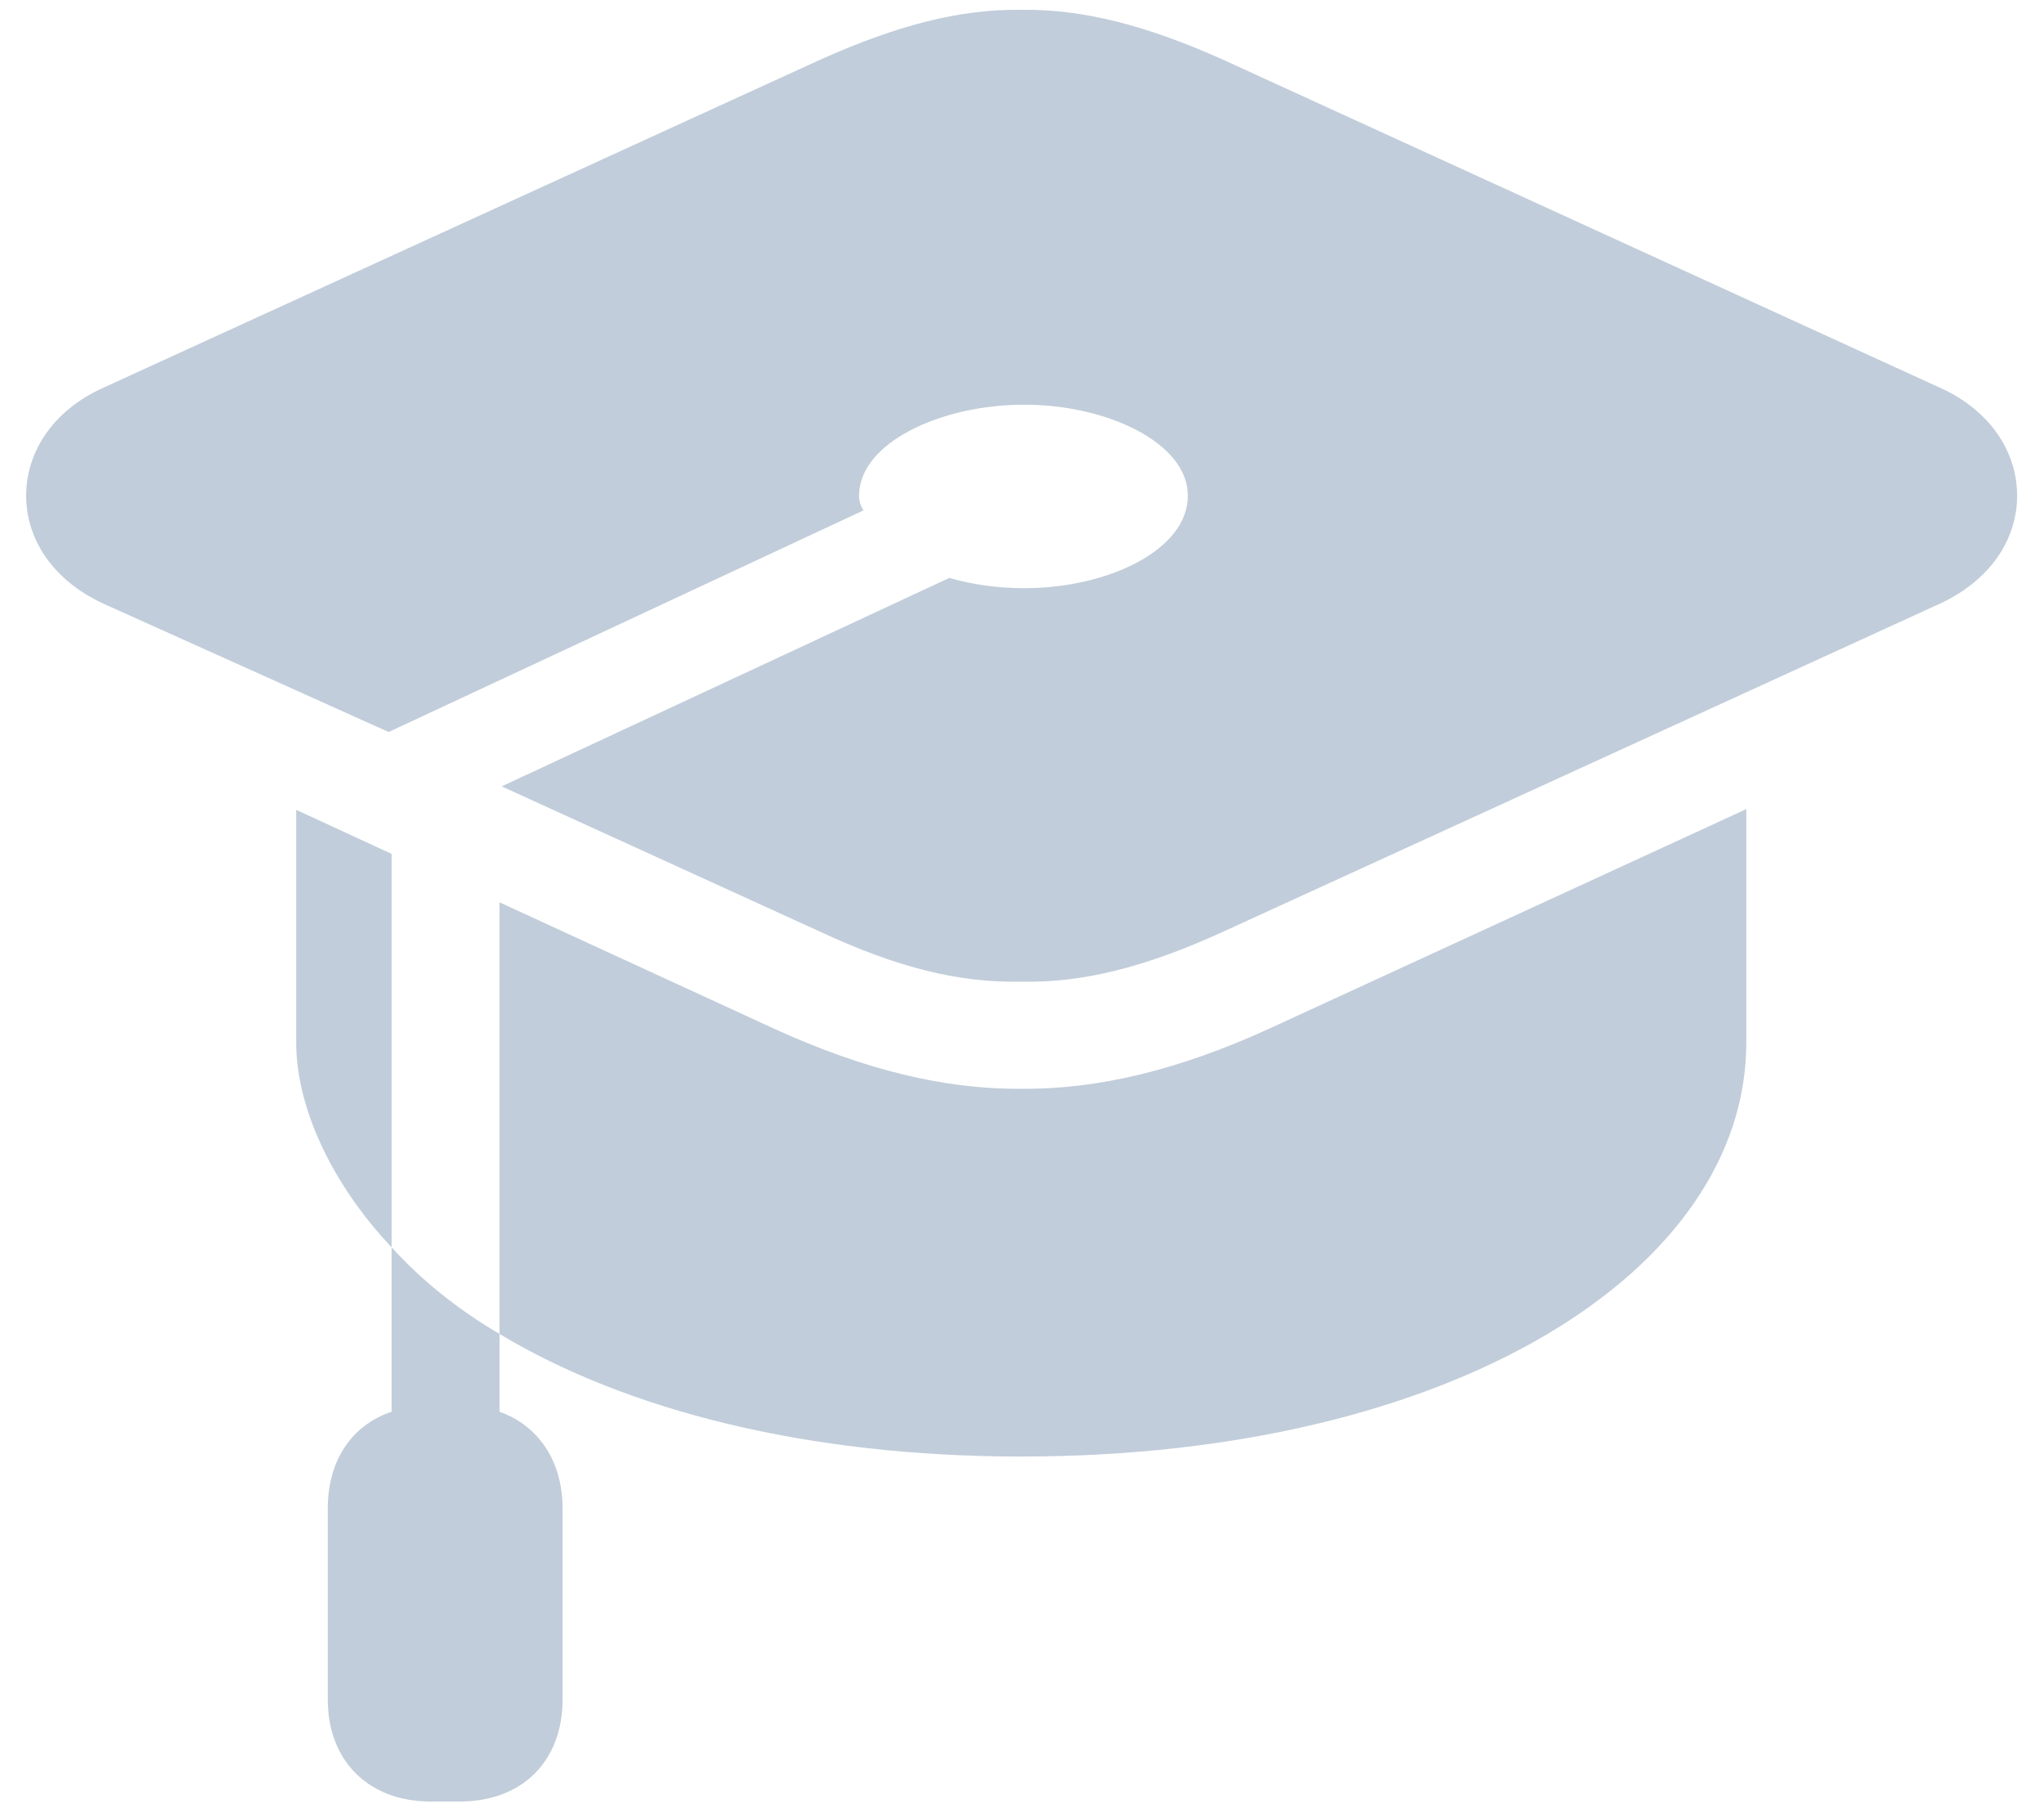<svg width="34" height="30" viewBox="0 0 34 30" fill="none" xmlns="http://www.w3.org/2000/svg">
<path d="M32.271 6.449C33.113 6.828 33.553 7.523 33.553 8.244C33.553 8.964 33.113 9.647 32.271 10.038L20.345 15.495C19.063 16.081 18.013 16.349 16.988 16.325C15.962 16.349 14.925 16.093 13.643 15.495L8.345 13.078L15.791 9.611C16.17 9.721 16.597 9.782 17.037 9.782C18.428 9.782 19.759 9.147 19.759 8.244C19.759 7.365 18.416 6.73 17.037 6.73C15.645 6.73 14.29 7.365 14.29 8.244C14.29 8.329 14.315 8.415 14.363 8.488L6.465 12.174L1.717 10.038C0.875 9.647 0.435 8.964 0.435 8.244C0.435 7.523 0.875 6.828 1.717 6.449L13.643 0.993C14.925 0.419 15.962 0.15 16.988 0.163C18.013 0.15 19.063 0.419 20.345 0.993L32.271 6.449ZM8.309 15.006L12.898 17.118C14.376 17.79 15.718 18.119 16.988 18.107C18.27 18.119 19.612 17.79 21.089 17.118L29.048 13.456V17.338C29.048 21.134 24.166 24.223 16.988 24.223C13.423 24.223 10.42 23.454 8.309 22.184V15.006ZM4.927 13.468L6.514 14.201V20.744C5.501 19.669 4.927 18.4 4.927 17.338V13.468ZM5.452 25.089C5.452 24.284 5.855 23.698 6.514 23.478V20.744C7.002 21.281 7.601 21.769 8.309 22.184V23.478C8.956 23.71 9.358 24.296 9.358 25.089V28.263C9.358 29.289 8.687 29.96 7.649 29.96H7.161C6.136 29.96 5.452 29.289 5.452 28.263V25.089Z" fill="#C1CDDA"/>
</svg>
